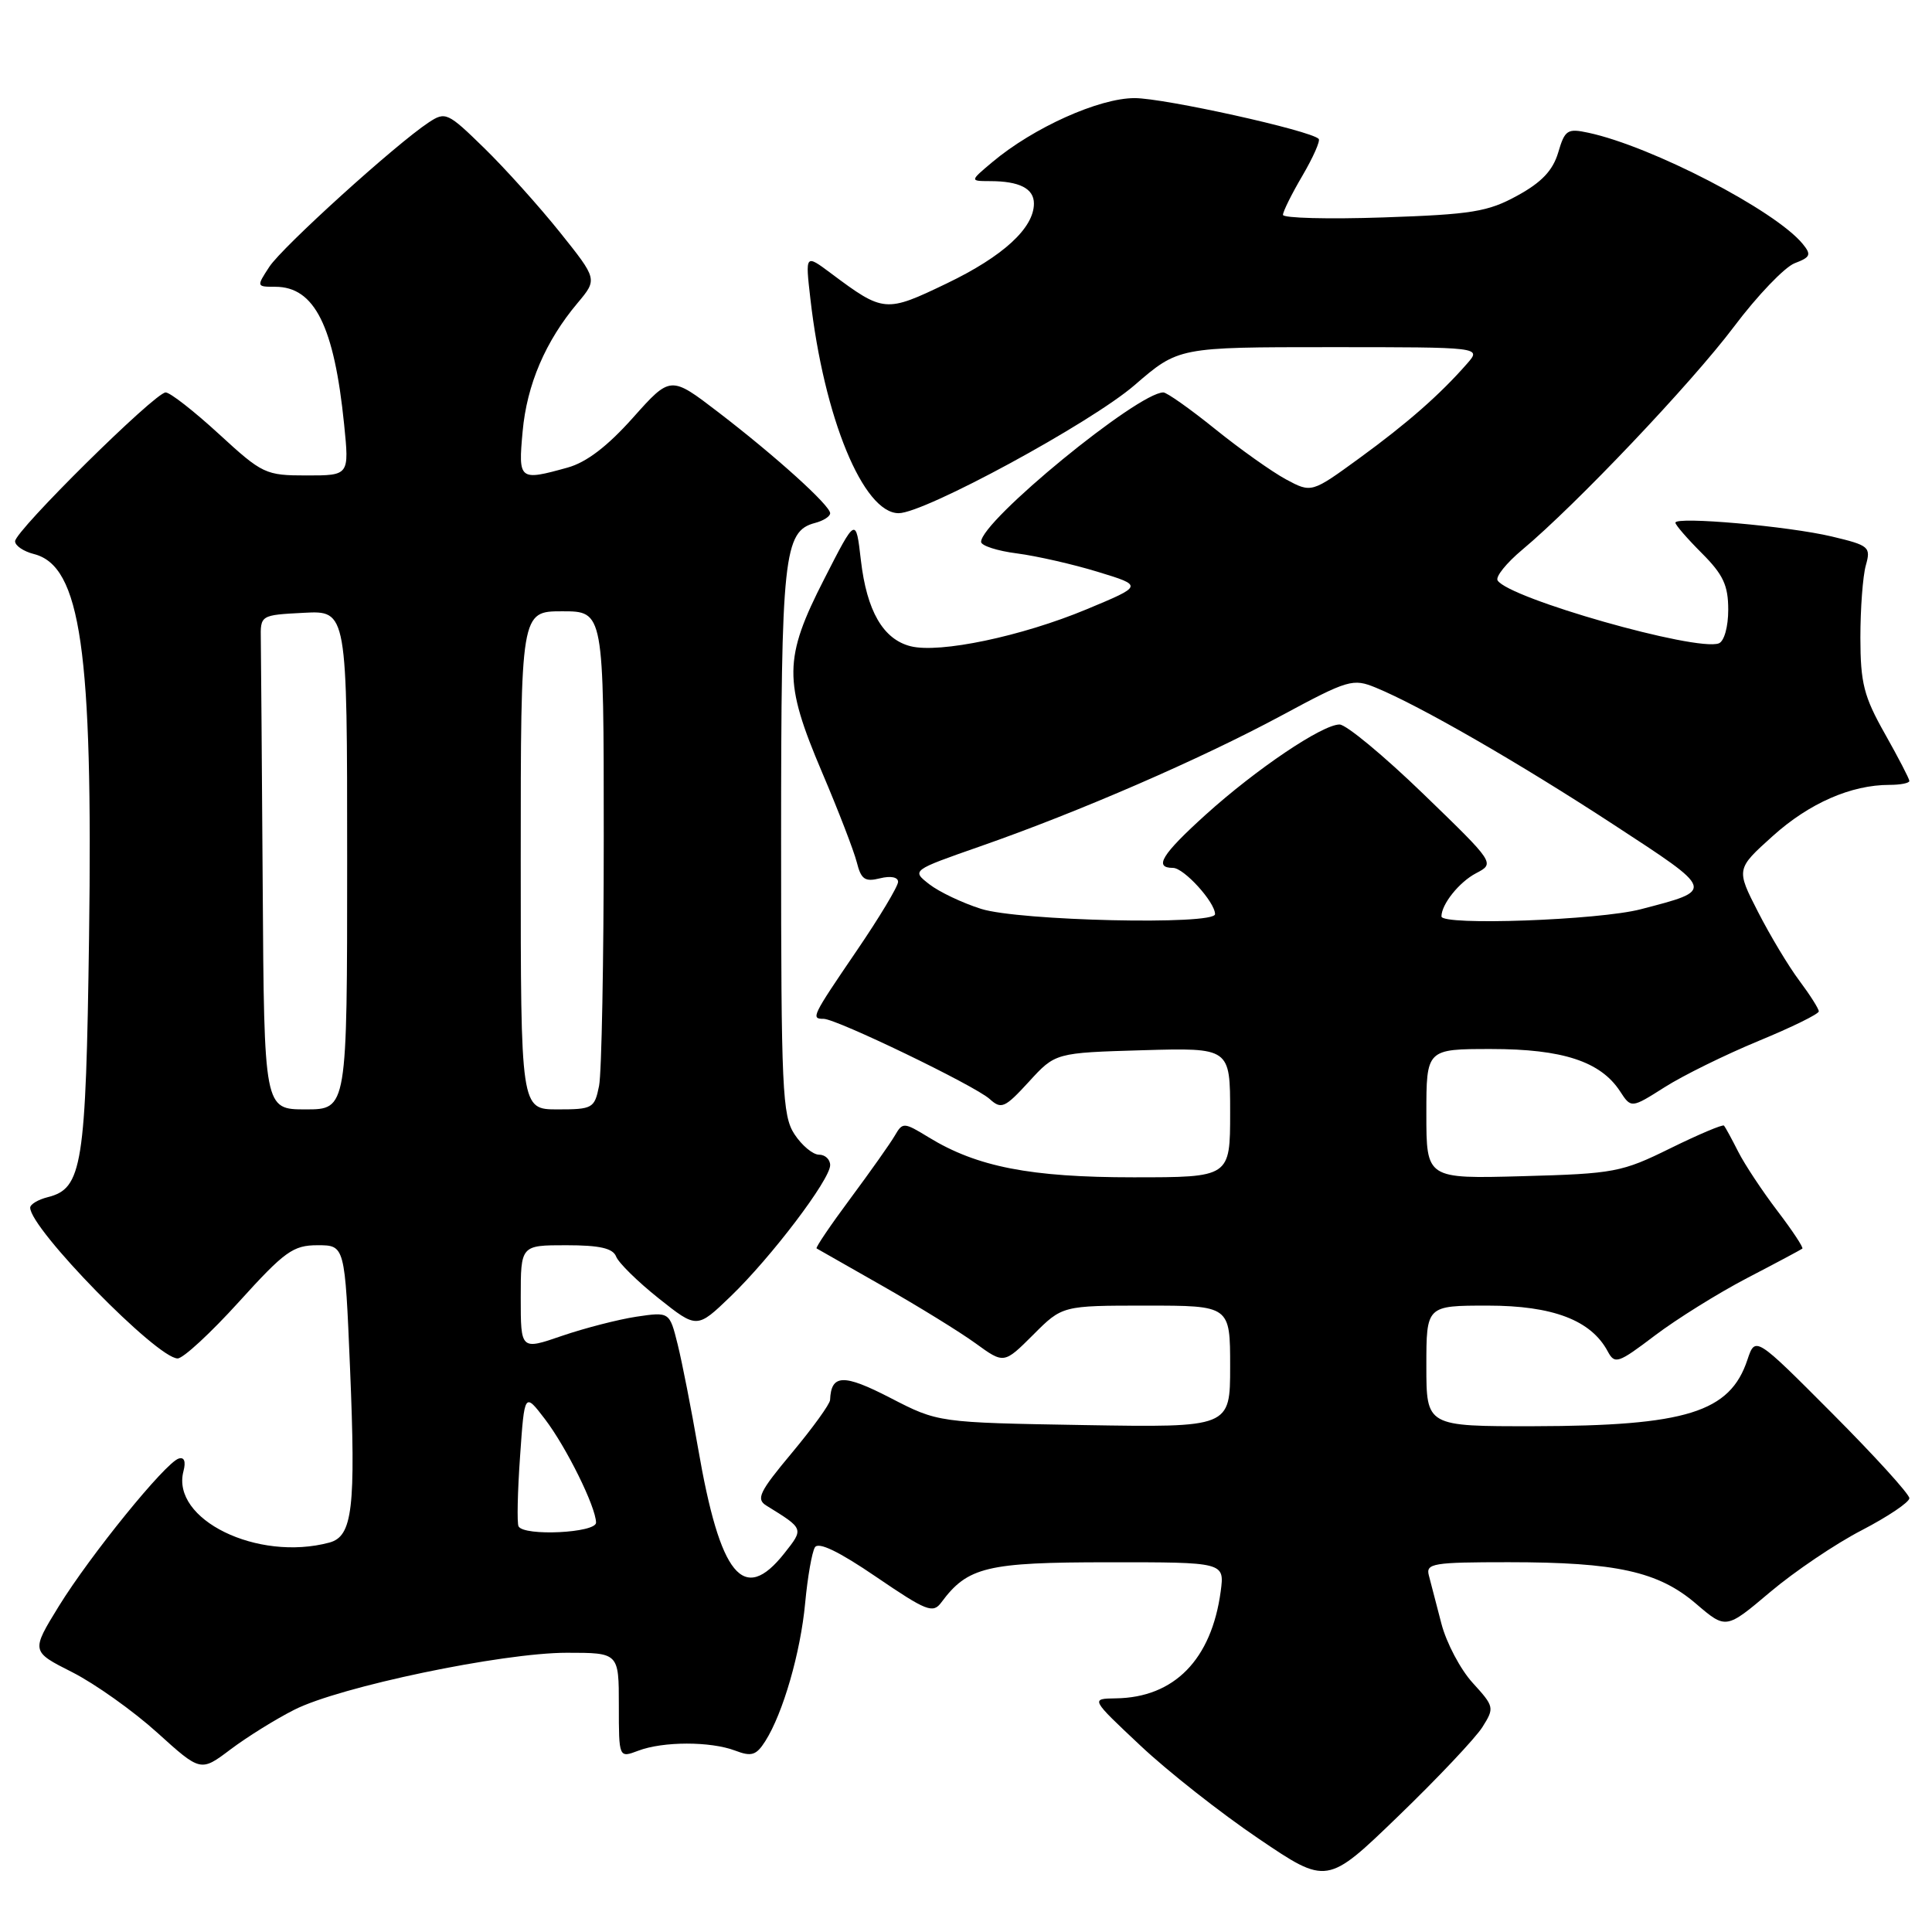 <?xml version="1.0" encoding="UTF-8" standalone="no"?>
<!DOCTYPE svg PUBLIC "-//W3C//DTD SVG 1.1//EN" "http://www.w3.org/Graphics/SVG/1.1/DTD/svg11.dtd" >
<svg xmlns="http://www.w3.org/2000/svg" xmlns:xlink="http://www.w3.org/1999/xlink" version="1.1" viewBox="0 0 256 256">
 <g >
 <path fill="currentColor"
d=" M 196.42 228.86 C 198.04 226.29 198.00 226.13 195.14 222.99 C 193.52 221.22 191.65 217.68 190.99 215.13 C 190.33 212.59 189.58 209.71 189.33 208.75 C 188.91 207.16 189.88 207.00 199.88 207.00 C 214.18 207.00 219.75 208.23 224.74 212.51 C 228.70 215.90 228.70 215.90 234.55 210.96 C 237.77 208.24 243.23 204.55 246.70 202.76 C 250.16 200.96 252.99 199.06 253.00 198.52 C 253.00 197.98 248.41 192.93 242.79 187.29 C 232.59 177.05 232.59 177.05 231.54 180.18 C 229.23 187.14 223.43 188.94 203.25 188.98 C 189.00 189.00 189.00 189.00 189.00 181.00 C 189.00 173.00 189.00 173.00 197.13 173.00 C 205.75 173.00 210.82 174.93 213.03 179.06 C 213.97 180.81 214.39 180.67 219.27 176.97 C 222.15 174.79 227.65 171.36 231.50 169.35 C 235.35 167.35 238.64 165.59 238.82 165.45 C 238.99 165.31 237.51 163.07 235.53 160.47 C 233.54 157.86 231.20 154.33 230.33 152.62 C 229.46 150.90 228.61 149.34 228.44 149.15 C 228.28 148.96 225.08 150.31 221.34 152.15 C 214.89 155.33 213.90 155.52 201.77 155.85 C 189.00 156.20 189.00 156.20 189.00 147.60 C 189.00 139.00 189.00 139.00 197.60 139.00 C 207.04 139.00 212.07 140.65 214.65 144.58 C 216.14 146.87 216.14 146.87 220.59 144.05 C 223.03 142.50 228.62 139.75 233.02 137.93 C 237.41 136.12 241.00 134.36 241.00 134.01 C 241.00 133.67 239.84 131.84 238.42 129.94 C 237.00 128.05 234.54 123.95 232.94 120.82 C 230.04 115.15 230.04 115.15 234.92 110.76 C 239.75 106.42 245.28 104.00 250.37 104.00 C 251.81 104.00 253.00 103.77 253.00 103.48 C 253.00 103.20 251.54 100.39 249.76 97.23 C 246.97 92.29 246.52 90.53 246.51 84.50 C 246.51 80.65 246.83 76.34 247.23 74.92 C 247.92 72.47 247.68 72.27 242.73 71.09 C 236.97 69.72 222.00 68.40 222.00 69.26 C 222.00 69.56 223.58 71.38 225.50 73.30 C 228.33 76.13 229.00 77.56 229.00 80.79 C 229.00 83.07 228.46 84.98 227.75 85.25 C 224.75 86.36 199.92 79.29 198.44 76.91 C 198.14 76.42 199.61 74.60 201.70 72.85 C 208.84 66.88 224.10 50.80 229.75 43.30 C 232.85 39.17 236.48 35.39 237.80 34.88 C 239.91 34.08 240.04 33.75 238.86 32.31 C 235.21 27.87 218.87 19.39 210.47 17.59 C 207.69 16.99 207.35 17.21 206.47 20.21 C 205.76 22.59 204.28 24.16 201.06 25.92 C 197.15 28.07 195.03 28.41 183.31 28.81 C 175.99 29.06 170.00 28.90 170.00 28.47 C 170.00 28.03 171.16 25.69 172.59 23.26 C 174.01 20.83 174.98 18.64 174.73 18.40 C 173.62 17.28 154.27 13.00 150.34 13.00 C 145.63 13.00 136.95 16.90 131.50 21.47 C 128.50 23.99 128.50 23.99 131.17 24.00 C 135.08 24.00 137.00 24.98 137.00 26.97 C 137.00 30.22 132.91 33.97 125.46 37.55 C 117.35 41.45 117.09 41.43 110.10 36.21 C 106.70 33.67 106.70 33.67 107.38 39.59 C 109.18 55.36 114.39 68.00 119.08 68.00 C 122.51 68.00 144.53 56.05 150.33 51.04 C 156.16 46.00 156.16 46.00 176.24 46.00 C 196.31 46.00 196.31 46.00 194.40 48.18 C 190.83 52.26 186.51 56.06 180.14 60.70 C 173.78 65.33 173.78 65.33 170.40 63.52 C 168.55 62.52 164.32 59.52 161.01 56.85 C 157.70 54.18 154.61 52.00 154.15 52.00 C 150.78 52.00 130.00 69.03 130.00 71.80 C 130.00 72.30 132.14 73.00 134.75 73.33 C 137.36 73.67 142.20 74.77 145.49 75.78 C 151.48 77.61 151.48 77.61 143.97 80.74 C 135.37 84.32 124.52 86.60 120.66 85.63 C 117.02 84.71 114.85 80.96 114.07 74.22 C 113.41 68.50 113.41 68.50 109.21 76.73 C 103.83 87.24 103.80 90.28 108.92 102.32 C 111.08 107.39 113.15 112.76 113.53 114.26 C 114.10 116.53 114.61 116.88 116.61 116.38 C 118.01 116.03 119.00 116.22 119.00 116.85 C 119.00 117.44 116.53 121.56 113.50 126.00 C 107.57 134.71 107.43 135.00 109.13 135.00 C 110.84 135.00 129.17 143.85 131.13 145.62 C 132.68 147.02 133.13 146.83 136.34 143.33 C 139.84 139.50 139.84 139.50 151.42 139.16 C 163.00 138.83 163.00 138.83 163.00 147.41 C 163.00 156.00 163.00 156.00 150.18 156.00 C 136.54 156.00 129.46 154.62 123.07 150.71 C 119.76 148.69 119.61 148.68 118.57 150.47 C 117.98 151.49 115.34 155.22 112.70 158.78 C 110.06 162.33 108.04 165.32 108.20 165.42 C 108.37 165.52 112.33 167.77 117.00 170.43 C 121.67 173.09 127.19 176.49 129.27 178.00 C 133.03 180.73 133.03 180.73 136.90 176.87 C 140.76 173.00 140.76 173.00 151.88 173.00 C 163.00 173.00 163.00 173.00 163.00 181.08 C 163.00 189.15 163.00 189.15 143.66 188.83 C 124.31 188.50 124.31 188.50 117.98 185.23 C 111.76 182.02 110.13 182.08 109.99 185.50 C 109.97 186.05 107.69 189.20 104.94 192.50 C 100.61 197.68 100.15 198.64 101.55 199.50 C 106.55 202.59 106.53 202.53 103.93 205.82 C 98.52 212.66 95.42 208.87 92.49 191.85 C 91.60 186.71 90.39 180.55 89.80 178.16 C 88.72 173.82 88.72 173.82 84.32 174.47 C 81.90 174.84 77.47 175.98 74.46 177.01 C 69.00 178.89 69.00 178.89 69.00 171.95 C 69.00 165.00 69.00 165.00 75.03 165.00 C 79.47 165.00 81.21 165.40 81.64 166.50 C 81.96 167.33 84.49 169.82 87.28 172.04 C 92.35 176.07 92.35 176.07 96.80 171.79 C 102.20 166.59 110.00 156.30 110.00 154.39 C 110.00 153.63 109.34 153.00 108.52 153.00 C 107.71 153.00 106.25 151.78 105.27 150.29 C 103.66 147.83 103.50 144.36 103.50 111.54 C 103.50 73.57 103.84 70.38 108.01 69.29 C 109.11 69.00 110.00 68.43 110.00 68.01 C 110.00 66.97 102.77 60.44 95.18 54.62 C 88.85 49.77 88.85 49.77 83.87 55.35 C 80.50 59.13 77.71 61.27 75.20 61.96 C 68.79 63.74 68.66 63.64 69.25 57.18 C 69.81 50.96 72.28 45.20 76.54 40.14 C 79.17 37.00 79.17 37.00 74.17 30.75 C 71.41 27.31 66.90 22.29 64.14 19.60 C 59.33 14.90 59.02 14.76 56.81 16.22 C 52.43 19.11 37.42 32.71 35.69 35.35 C 33.97 37.98 33.98 38.00 36.48 38.00 C 41.68 38.00 44.28 43.20 45.60 56.25 C 46.28 63.00 46.28 63.00 40.63 63.00 C 35.18 63.00 34.78 62.81 29.00 57.50 C 25.71 54.48 22.54 52.00 21.95 52.00 C 20.55 52.00 2.00 70.34 2.00 71.72 C 2.00 72.31 3.12 73.06 4.48 73.41 C 10.70 74.97 12.32 86.20 11.80 124.21 C 11.38 154.51 10.91 157.48 6.33 158.63 C 5.05 158.95 4.00 159.58 4.00 160.02 C 4.00 162.82 20.80 180.00 23.54 180.00 C 24.27 180.00 27.93 176.62 31.66 172.50 C 37.73 165.80 38.84 165.00 42.08 165.00 C 45.70 165.00 45.70 165.00 46.38 181.25 C 47.16 199.88 46.72 203.57 43.64 204.40 C 34.12 206.95 22.63 201.33 24.31 194.94 C 24.65 193.64 24.41 193.03 23.67 193.27 C 21.88 193.85 11.96 206.08 7.80 212.82 C 4.11 218.82 4.11 218.82 9.58 221.58 C 12.59 223.11 17.64 226.70 20.82 229.57 C 26.59 234.79 26.59 234.79 30.54 231.81 C 32.72 230.17 36.52 227.80 39.00 226.55 C 45.01 223.50 66.53 219.00 75.11 219.00 C 82.00 219.00 82.00 219.00 82.00 225.98 C 82.00 232.95 82.00 232.95 84.57 231.98 C 87.85 230.73 94.14 230.72 97.43 231.97 C 99.58 232.79 100.21 232.59 101.40 230.72 C 103.75 227.03 106.08 218.97 106.69 212.39 C 107.01 208.97 107.59 205.66 107.98 205.03 C 108.45 204.27 111.15 205.57 116.09 208.94 C 122.77 213.49 123.62 213.83 124.73 212.33 C 128.22 207.62 130.75 207.01 146.88 207.01 C 162.26 207.00 162.26 207.00 161.75 210.86 C 160.53 219.90 155.59 224.94 147.85 225.04 C 144.50 225.09 144.50 225.09 151.10 231.29 C 154.73 234.71 161.78 240.26 166.77 243.63 C 175.84 249.77 175.84 249.77 185.30 240.63 C 190.50 235.61 195.50 230.31 196.42 228.86 Z  M 68.71 202.25 C 68.49 201.84 68.58 197.68 68.91 193.00 C 69.50 184.50 69.50 184.50 72.20 188.03 C 75.04 191.75 78.94 199.63 78.98 201.75 C 79.00 203.12 69.43 203.59 68.71 202.25 Z  M 34.81 117.50 C 34.70 101.28 34.59 86.54 34.56 84.75 C 34.50 81.50 34.50 81.50 40.25 81.20 C 46.00 80.90 46.00 80.90 46.00 113.95 C 46.00 147.00 46.00 147.00 40.50 147.00 C 35.00 147.00 35.00 147.00 34.81 117.50 Z  M 69.00 114.00 C 69.00 81.00 69.00 81.00 74.50 81.00 C 80.00 81.00 80.00 81.00 80.00 110.88 C 80.00 127.31 79.72 142.16 79.38 143.88 C 78.78 146.86 78.53 147.00 73.88 147.00 C 69.00 147.00 69.00 147.00 69.00 114.00 Z  M 130.00 120.43 C 127.53 119.65 124.44 118.18 123.14 117.17 C 120.78 115.33 120.78 115.33 129.87 112.15 C 142.97 107.58 159.09 100.58 169.81 94.81 C 178.65 90.05 179.27 89.87 182.31 91.12 C 188.15 93.52 201.36 101.13 213.83 109.28 C 227.32 118.09 227.27 117.91 217.41 120.48 C 211.86 121.93 191.00 122.68 191.00 121.43 C 191.00 119.82 193.35 116.88 195.58 115.71 C 198.10 114.39 198.10 114.39 188.60 105.20 C 183.37 100.14 178.37 96.00 177.50 96.00 C 175.21 96.00 166.45 101.91 159.75 107.96 C 153.93 113.23 152.84 115.00 155.43 115.00 C 156.87 115.00 161.00 119.54 161.00 121.13 C 161.00 122.61 134.99 122.02 130.00 120.43 Z "/>
</g>
</svg>